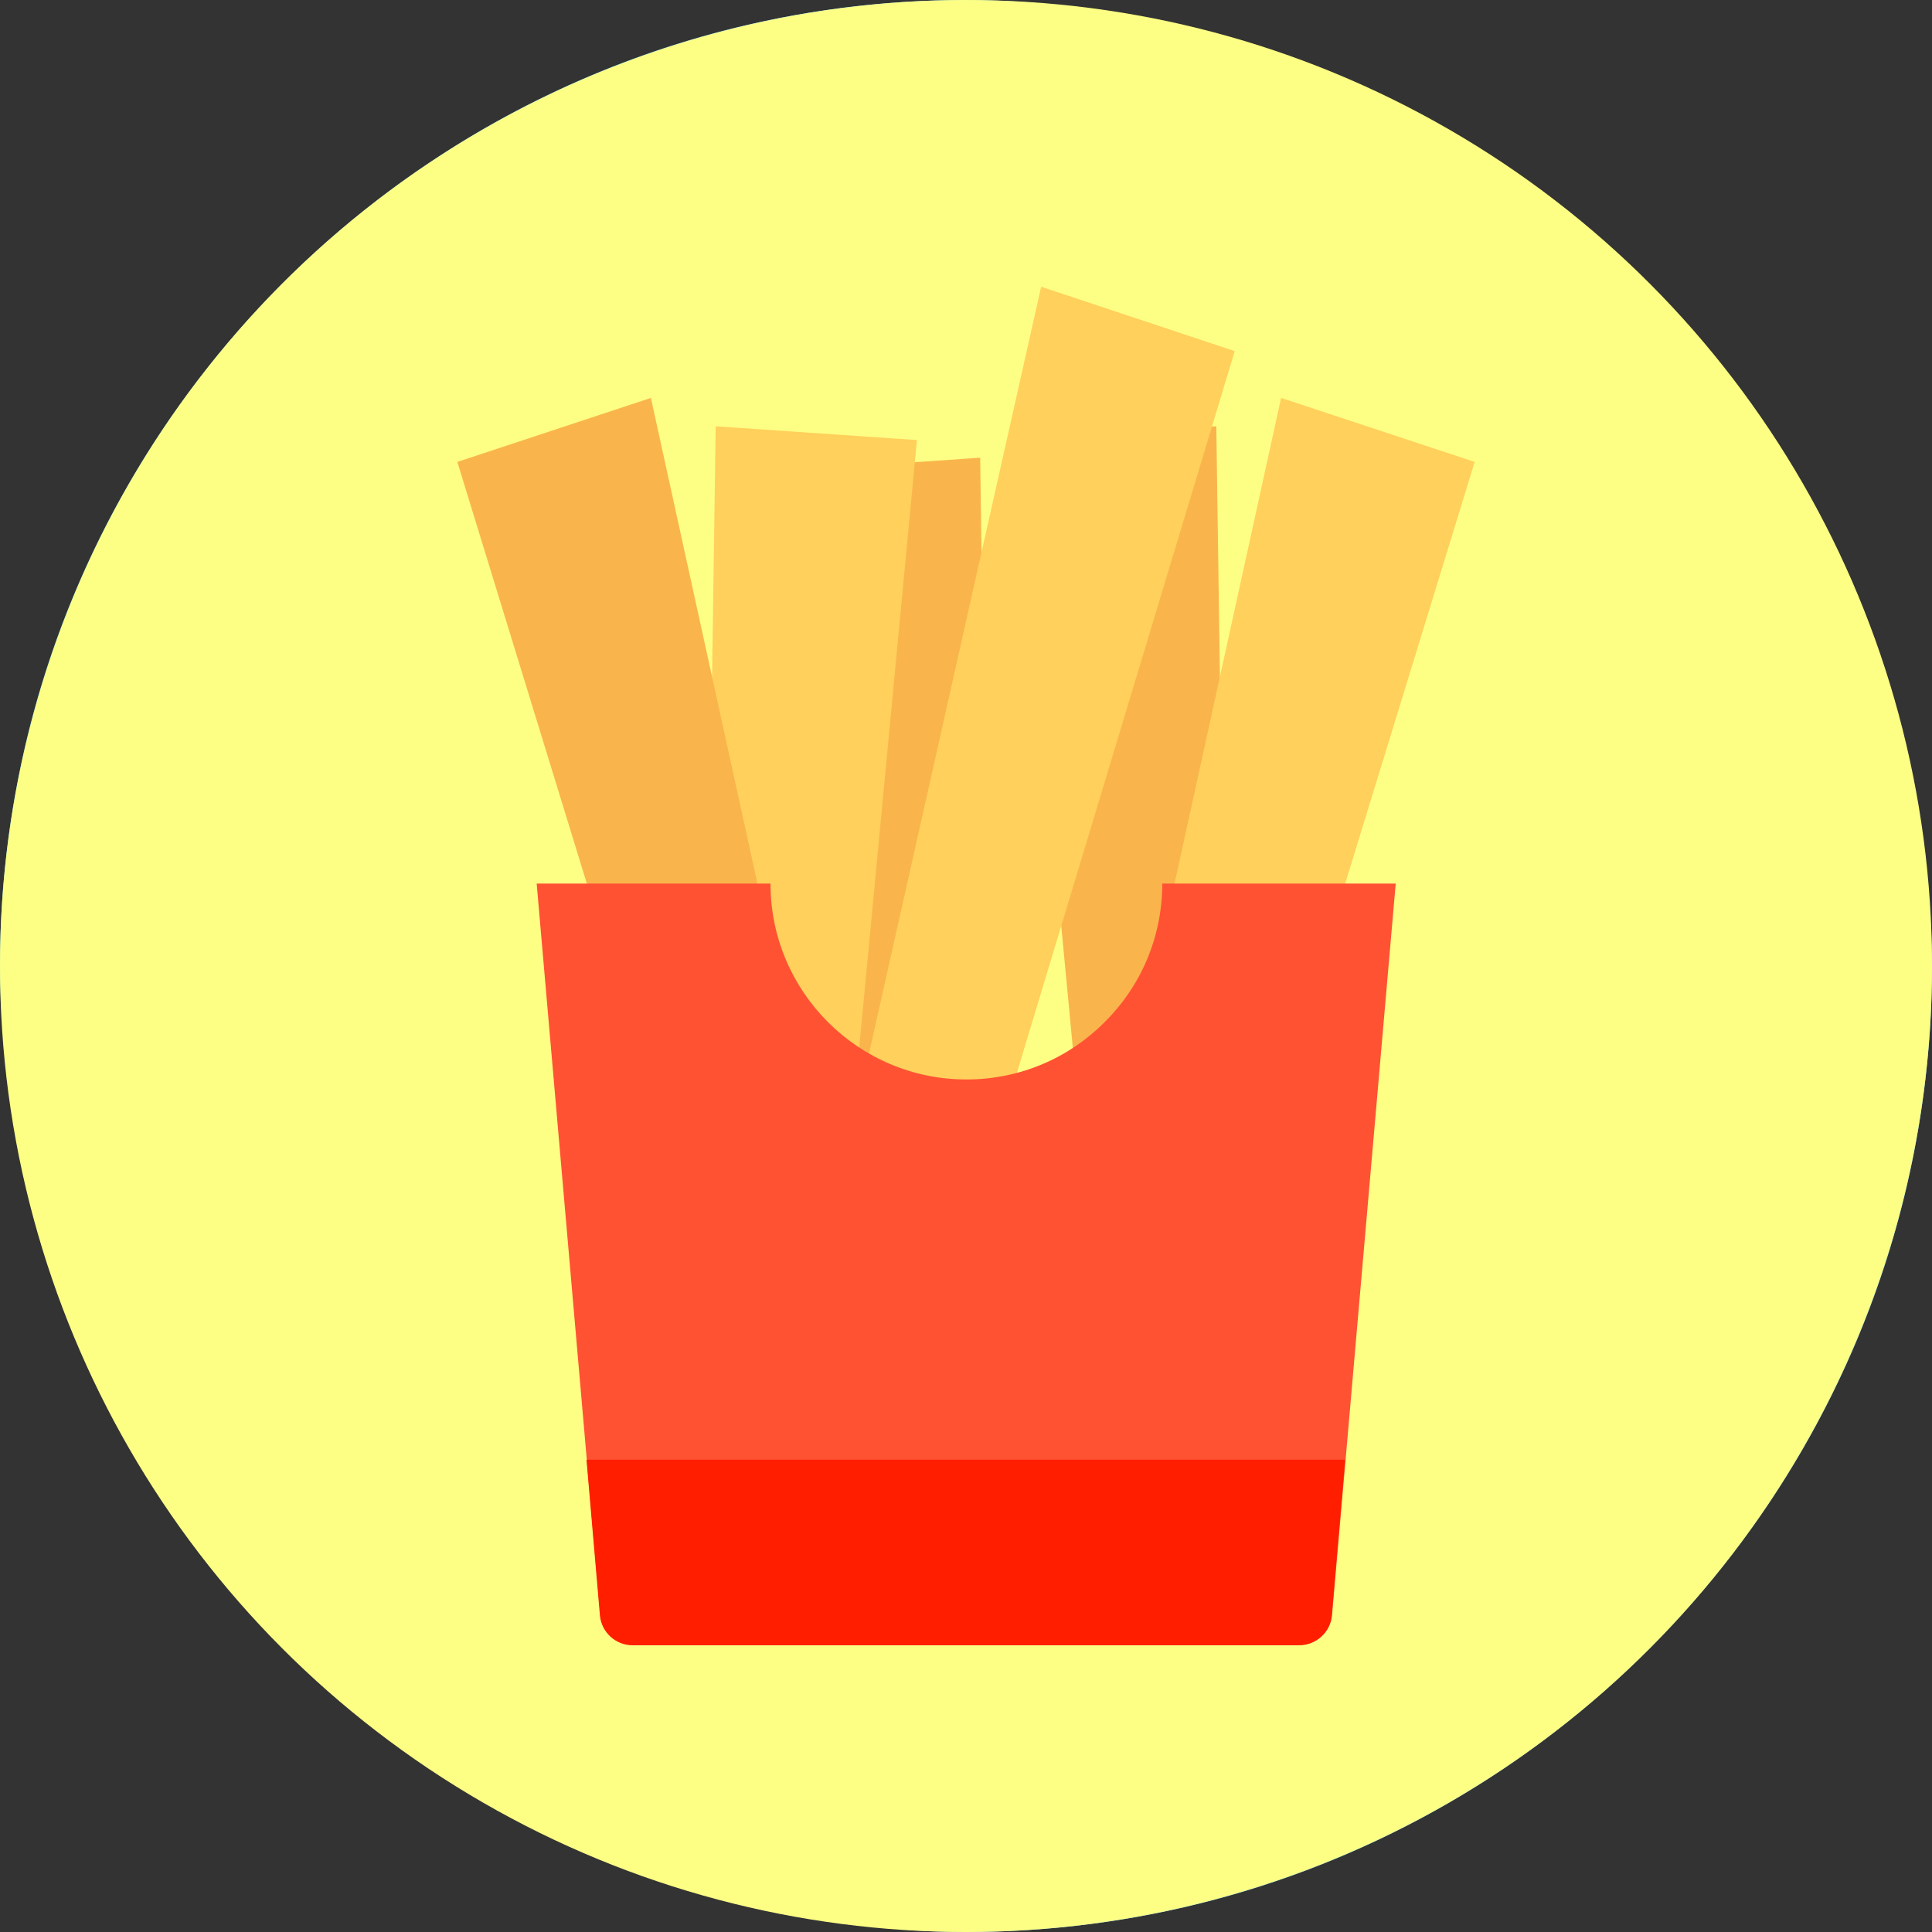 <!DOCTYPE svg PUBLIC "-//W3C//DTD SVG 1.1//EN" "http://www.w3.org/Graphics/SVG/1.1/DTD/svg11.dtd">
<!-- Uploaded to: SVG Repo, www.svgrepo.com, Transformed by: SVG Repo Mixer Tools -->
<svg height="256px" width="256px" version="1.1" id="Layer_1" xmlns="http://www.w3.org/2000/svg" xmlns:xlink="http://www.w3.org/1999/xlink" viewBox="0 0 504.00 504.00" xml:space="preserve" fill="#000000">
<rect x="0" y="0" width="504.00" height="504.00" fill="#333333" stroke="none"/>
<g id="SVGRepo_bgCarrier" stroke-width="0">
<rect x="0" y="0" width="504.00" height="504.00" rx="252" fill="#7ed0ec" strokewidth="0"/>
</g>
<g id="SVGRepo_tracerCarrier" stroke-linecap="round" stroke-linejoin="round"/>
<g id="SVGRepo_iconCarrier"> <circle style="fill:#fdff85;" cx="252" cy="252" r="252"/> <g> <polygon style="fill:#F9B54C;" points="320.5,333.4 285.8,335.8 264.8,114.8 317.3,111.2 "/> <polygon style="fill:#F9B54C;" points="258.8,341.6 224.2,344 203.2,123 255.7,119.4 "/> </g> <g> <polygon style="fill:#FFD05B;" points="320.2,330.5 286.9,319.4 334.2,103.8 384.7,120.5 "/> <polygon style="fill:#FFD05B;" points="183.5,333.4 218.2,335.8 239.2,114.8 186.7,111.2 "/> </g> <polygon style="fill:#F9B54C;" points="183.8,330.5 217.1,319.4 169.8,103.8 119.3,120.5 "/> <polygon style="fill:#FFD05B;" points="250,330.5 216.7,319.4 271.6,74.8 322.1,91.6 "/> <path style="fill:#ff5233;" d="M364.1,230.5l-16.6,190.8c-0.4,4.4-4.1,7.8-8.5,7.8H165.1c-4.4,0-8.2-3.4-8.5-7.8L140,230.5h61 c0,28.2,22.9,51.1,51.1,51.1c14.1,0,26.9-5.7,36.1-15c9.3-9.2,15-22,15-36.1L364.1,230.5L364.1,230.5z"/> <path style="fill:#ff1e00;" d="M153,380.8l3.5,40.6c0.4,4.4,4.1,7.8,8.5,7.8h173.9c4.4,0,8.2-3.4,8.5-7.8l3.5-40.6H153z"/> </g>
</svg>